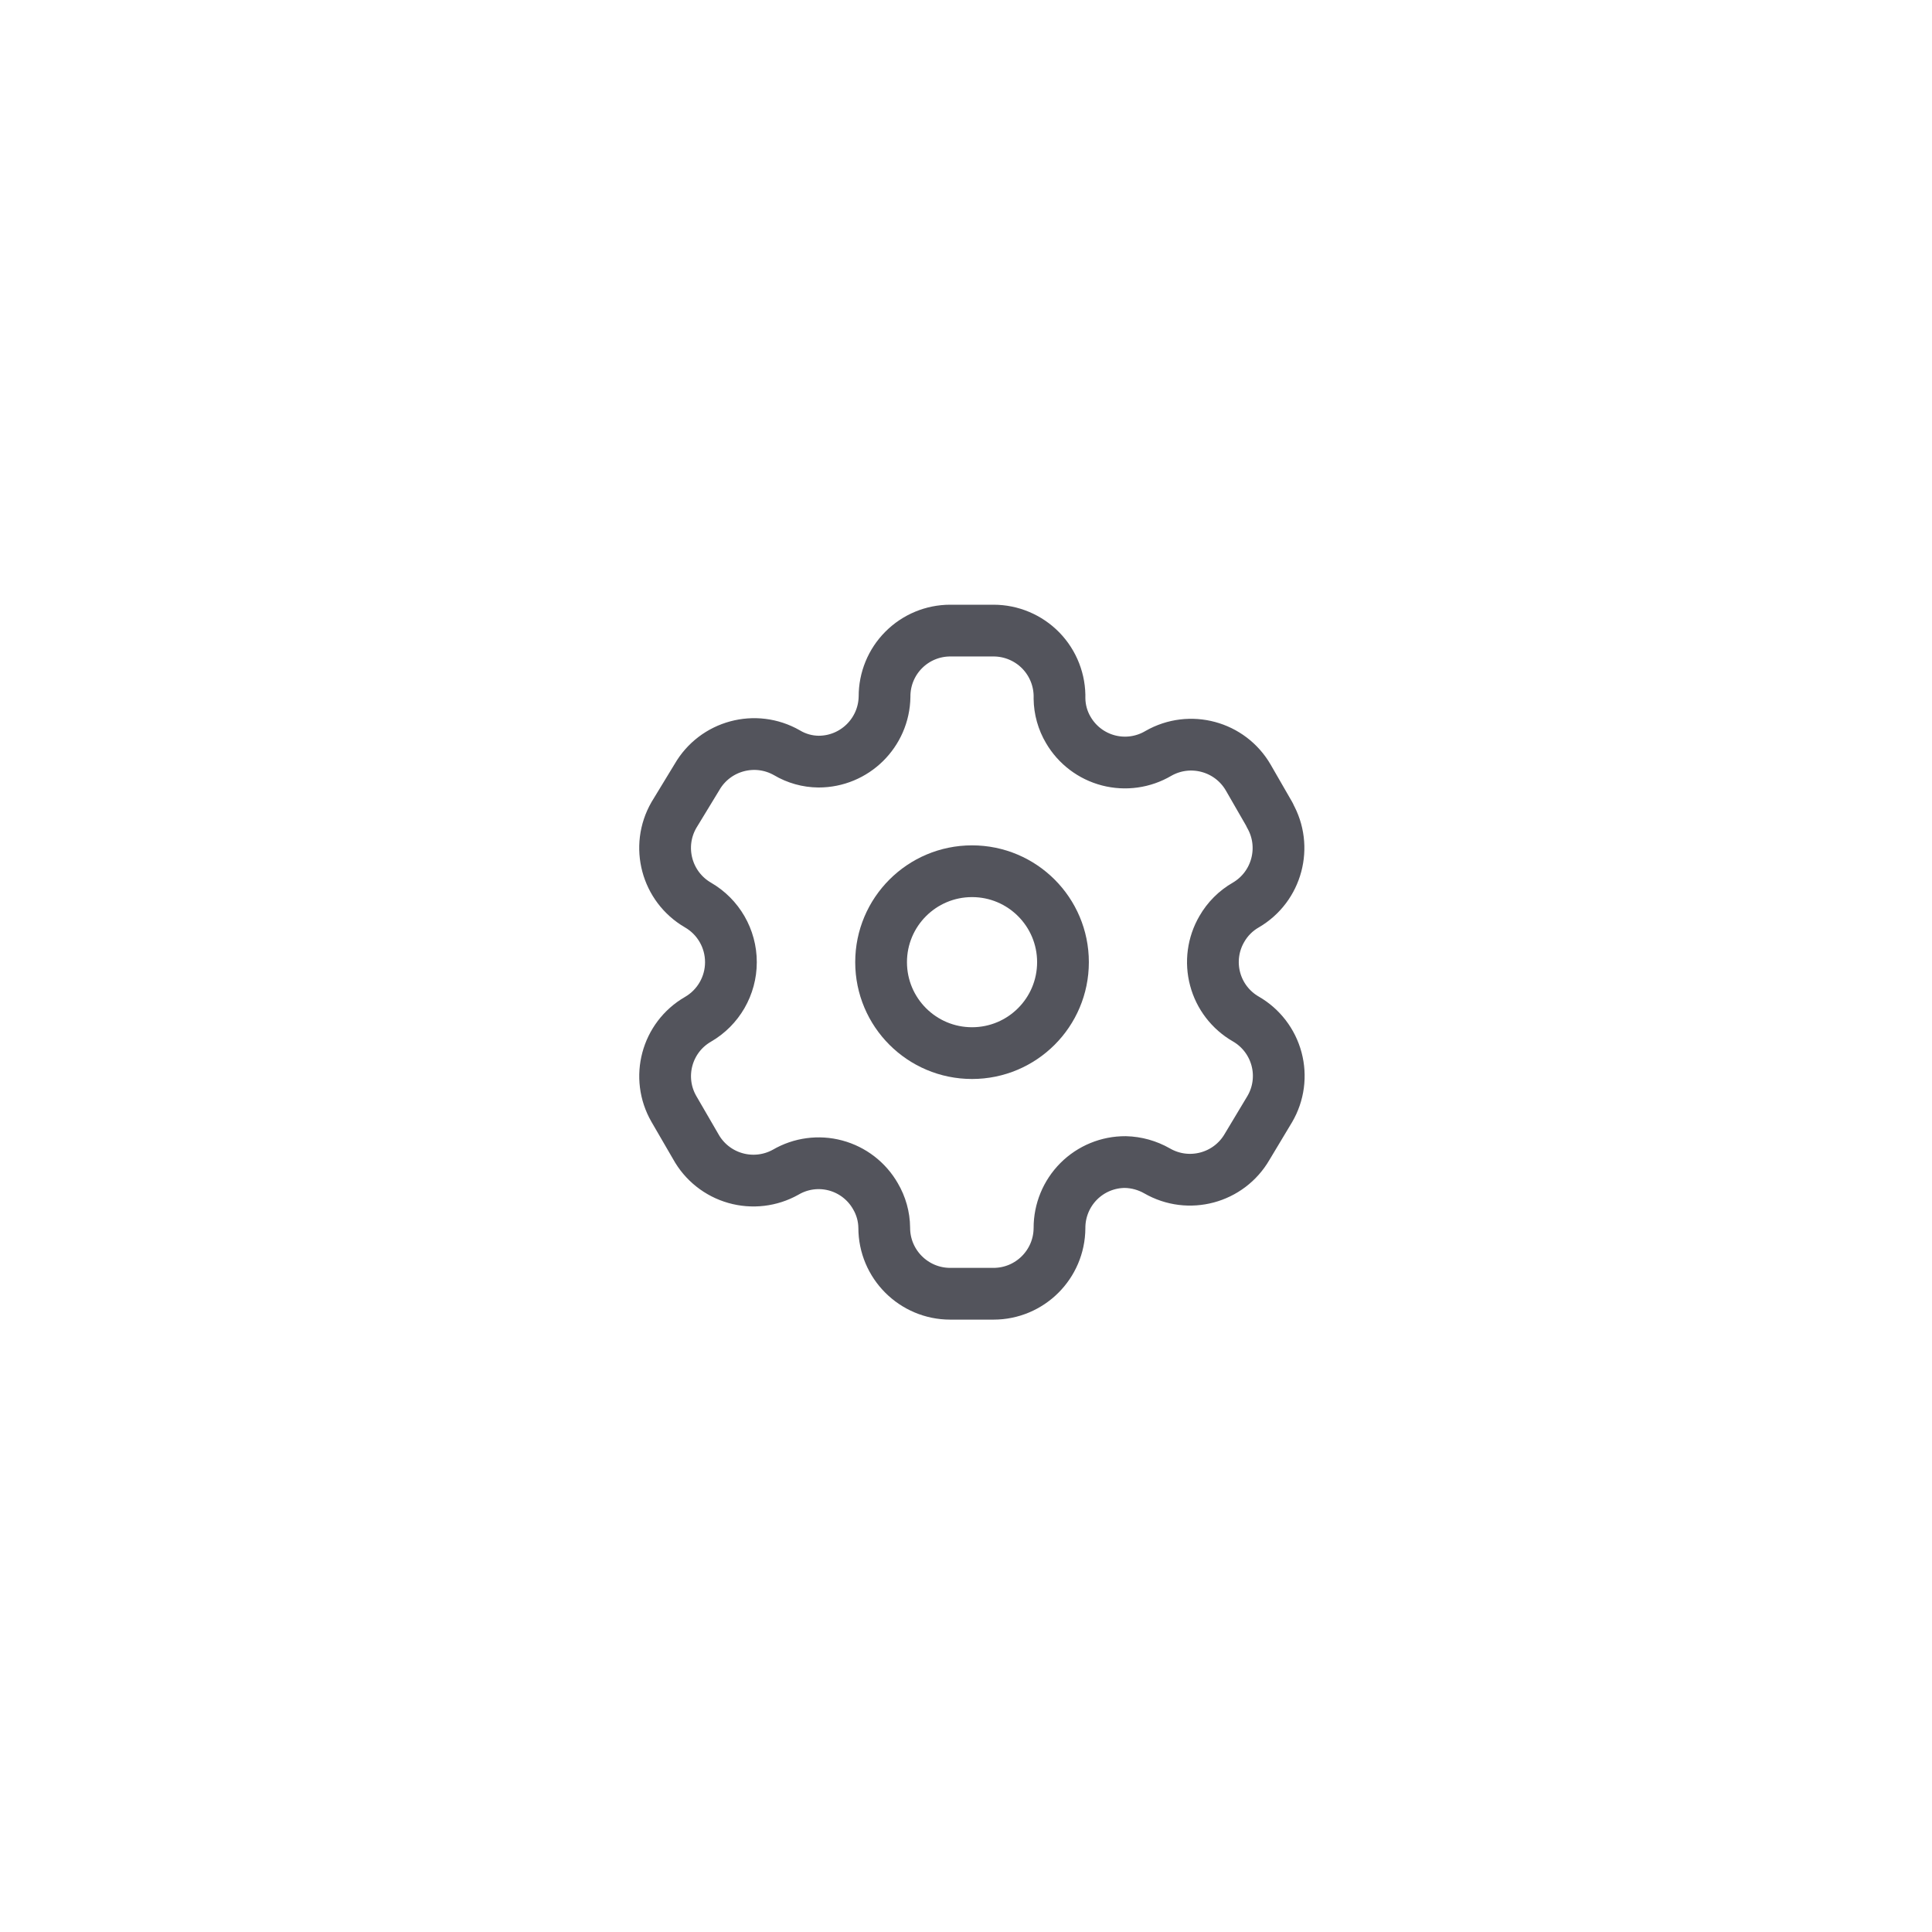 <svg width="56" height="56" viewBox="0 0 56 56" fill="none" xmlns="http://www.w3.org/2000/svg">
<path fill-rule="evenodd" clip-rule="evenodd" d="M36.806 23.623L36.184 22.543C35.657 21.629 34.49 21.314 33.575 21.838V21.838C33.14 22.095 32.62 22.168 32.13 22.041C31.641 21.914 31.222 21.597 30.967 21.161C30.802 20.884 30.714 20.568 30.71 20.246V20.246C30.725 19.729 30.53 19.228 30.17 18.857C29.809 18.487 29.314 18.278 28.797 18.278H27.543C27.037 18.278 26.551 18.48 26.194 18.839C25.836 19.198 25.637 19.684 25.639 20.191V20.191C25.624 21.237 24.772 22.077 23.726 22.076C23.404 22.073 23.088 21.985 22.811 21.82V21.82C21.896 21.296 20.729 21.611 20.202 22.525L19.534 23.623C19.008 24.536 19.319 25.702 20.23 26.232V26.232C20.822 26.574 21.186 27.205 21.186 27.889C21.186 28.572 20.822 29.204 20.23 29.546V29.546C19.32 30.072 19.009 31.235 19.534 32.145V32.145L20.166 33.234C20.412 33.679 20.826 34.008 21.316 34.147C21.805 34.286 22.33 34.225 22.774 33.976V33.976C23.211 33.721 23.731 33.651 24.219 33.782C24.707 33.913 25.123 34.233 25.374 34.671C25.538 34.949 25.627 35.264 25.63 35.587V35.587C25.63 36.643 26.487 37.5 27.543 37.5H28.797C29.85 37.5 30.705 36.649 30.71 35.596V35.596C30.708 35.088 30.909 34.6 31.268 34.24C31.627 33.881 32.115 33.68 32.623 33.683C32.945 33.691 33.259 33.779 33.539 33.939V33.939C34.452 34.465 35.618 34.154 36.147 33.243V33.243L36.806 32.145C37.062 31.707 37.132 31.186 37.001 30.696C36.87 30.206 36.55 29.789 36.111 29.536V29.536C35.672 29.284 35.351 28.866 35.221 28.377C35.09 27.887 35.16 27.366 35.415 26.928C35.581 26.638 35.821 26.398 36.111 26.232V26.232C37.016 25.703 37.326 24.543 36.806 23.633V23.633V23.623Z" stroke="#53545C" stroke-width="1.5" stroke-linecap="round" stroke-linejoin="round"/>
<circle cx="28.175" cy="27.889" r="2.636" stroke="#53545C" stroke-width="1.5" stroke-linecap="round" stroke-linejoin="round"/>
</svg>
